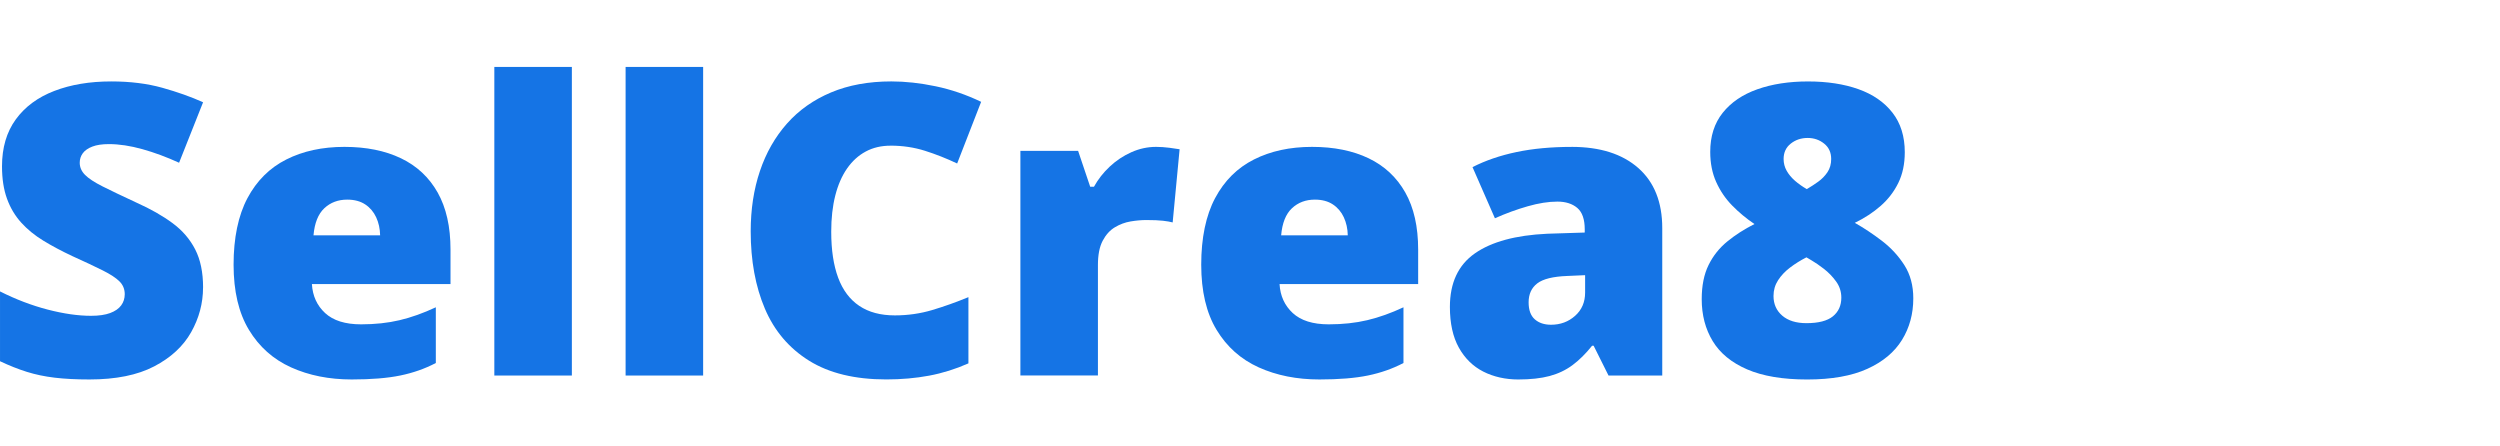 <svg width="224" height="40" viewBox="0 0 224 40" fill="none" xmlns="http://www.w3.org/2000/svg">
<g clip-path="url(#clip0_1799_26152)">
<path d="M18.193 25.757C18.193 27.167 17.837 28.501 17.127 29.763C16.417 31.025 15.312 32.046 13.813 32.828C12.315 33.61 10.381 34 8.013 34C6.828 34 5.79 33.947 4.896 33.84C4.001 33.733 3.169 33.558 2.399 33.316C1.63 33.074 0.829 32.757 0.001 32.365V26.111C1.41 26.822 2.832 27.364 4.266 27.737C5.698 28.11 6.996 28.296 8.157 28.296C8.856 28.296 9.427 28.213 9.872 28.048C10.316 27.882 10.644 27.654 10.857 27.364C11.07 27.074 11.177 26.739 11.177 26.36C11.177 25.91 11.02 25.528 10.706 25.214C10.393 24.901 9.892 24.572 9.205 24.229C8.519 23.885 7.612 23.459 6.487 22.95C5.528 22.5 4.66 22.038 3.884 21.564C3.107 21.09 2.444 20.548 1.894 19.938C1.344 19.328 0.919 18.614 0.624 17.796C0.328 16.979 0.18 16.013 0.18 14.901C0.18 13.23 0.591 11.831 1.414 10.698C2.237 9.568 3.386 8.717 4.861 8.15C6.336 7.581 8.038 7.296 9.97 7.296C11.663 7.296 13.188 7.486 14.545 7.865C15.901 8.245 17.118 8.676 18.196 9.163L16.046 14.582C14.933 14.073 13.837 13.667 12.759 13.365C11.681 13.064 10.68 12.912 9.757 12.912C9.152 12.912 8.657 12.986 8.273 13.134C7.888 13.282 7.603 13.48 7.419 13.729C7.235 13.978 7.144 14.262 7.144 14.582C7.144 14.986 7.302 15.347 7.615 15.665C7.929 15.986 8.456 16.332 9.196 16.705C9.937 17.078 10.946 17.561 12.225 18.154C13.492 18.722 14.57 19.335 15.459 19.992C16.348 20.65 17.025 21.438 17.493 22.355C17.962 23.273 18.196 24.406 18.196 25.757H18.193Z" fill="#1574E5"/>
<path d="M30.861 13.16C32.815 13.16 34.503 13.501 35.925 14.181C37.347 14.863 38.442 15.884 39.212 17.246C39.981 18.609 40.366 20.314 40.366 22.363V25.454H27.947C28.007 26.508 28.401 27.373 29.128 28.048C29.857 28.722 30.931 29.061 32.353 29.061C33.608 29.061 34.761 28.937 35.808 28.688C36.856 28.439 37.937 28.054 39.05 27.533V32.525C38.079 33.035 37.019 33.407 35.87 33.644C34.721 33.881 33.27 34 31.517 34C29.492 34 27.68 33.639 26.081 32.917C24.482 32.194 23.224 31.076 22.306 29.558C21.388 28.042 20.929 26.094 20.929 23.713C20.929 21.332 21.343 19.31 22.172 17.753C23.001 16.196 24.161 15.041 25.655 14.289C27.147 13.536 28.882 13.16 30.86 13.16H30.861ZM31.11 17.886C30.292 17.886 29.608 18.144 29.058 18.659C28.508 19.175 28.185 19.983 28.09 21.083H34.059C34.048 20.491 33.929 19.953 33.704 19.467C33.479 18.982 33.15 18.597 32.718 18.312C32.286 18.028 31.75 17.886 31.11 17.886Z" fill="#1574E5"/>
<path d="M51.239 33.645H44.292V6H51.239V33.645Z" fill="#1574E5"/>
<path d="M63.001 33.645H56.054V6H63.001V33.645Z" fill="#1574E5"/>
<path d="M79.79 13.053C78.96 13.053 78.22 13.227 77.569 13.577C76.917 13.926 76.361 14.432 75.898 15.095C75.437 15.759 75.083 16.567 74.841 17.52C74.598 18.474 74.478 19.554 74.478 20.762C74.478 22.397 74.685 23.771 75.099 24.884C75.513 25.997 76.144 26.837 76.991 27.406C77.837 27.975 78.901 28.259 80.18 28.259C81.34 28.259 82.456 28.099 83.529 27.779C84.601 27.459 85.681 27.074 86.771 26.624V32.558C85.622 33.067 84.447 33.435 83.245 33.66C82.042 33.885 80.766 33.997 79.415 33.997C76.597 33.997 74.29 33.438 72.495 32.319C70.7 31.2 69.38 29.645 68.533 27.655C67.687 25.665 67.263 23.356 67.263 20.726C67.263 18.761 67.538 16.959 68.09 15.325C68.64 13.69 69.45 12.272 70.515 11.07C71.581 9.868 72.898 8.938 74.468 8.28C76.037 7.623 77.835 7.295 79.861 7.295C81.117 7.295 82.441 7.44 83.832 7.73C85.224 8.021 86.583 8.485 87.91 9.124L85.761 14.649C84.814 14.2 83.853 13.82 82.882 13.512C81.912 13.204 80.881 13.05 79.791 13.05L79.79 13.053Z" fill="#1574E5"/>
<path d="M103.579 13.16C103.958 13.16 104.354 13.187 104.77 13.239C105.184 13.292 105.492 13.337 105.693 13.373L105.071 19.929C104.847 19.869 104.556 19.819 104.201 19.778C103.845 19.737 103.348 19.716 102.709 19.716C102.271 19.716 101.803 19.757 101.306 19.84C100.808 19.923 100.337 20.098 99.893 20.364C99.448 20.63 99.085 21.033 98.8 21.572C98.516 22.111 98.374 22.836 98.374 23.747V33.643H91.427V13.516H96.598L97.681 16.732H98.019C98.385 16.069 98.856 15.467 99.431 14.929C100.005 14.39 100.651 13.96 101.368 13.64C102.085 13.32 102.821 13.16 103.579 13.16Z" fill="#1574E5"/>
<path d="M117.562 13.16C119.516 13.16 121.204 13.501 122.626 14.181C124.048 14.863 125.143 15.884 125.913 17.246C126.683 18.609 127.067 20.314 127.067 22.363V25.454H114.648C114.708 26.508 115.102 27.373 115.829 28.048C116.558 28.722 117.632 29.061 119.054 29.061C120.31 29.061 121.462 28.937 122.509 28.688C123.557 28.439 124.638 28.054 125.751 27.533V32.525C124.78 33.035 123.72 33.407 122.571 33.644C121.422 33.881 119.971 34 118.218 34C116.193 34 114.381 33.639 112.782 32.917C111.183 32.194 109.925 31.076 109.007 29.558C108.089 28.042 107.63 26.094 107.63 23.713C107.63 21.332 108.044 19.31 108.873 17.753C109.702 16.196 110.862 15.041 112.356 14.289C113.848 13.536 115.583 13.16 117.561 13.16H117.562ZM117.811 17.886C116.993 17.886 116.31 18.144 115.759 18.659C115.209 19.175 114.886 19.983 114.791 21.083H120.761C120.749 20.491 120.63 19.953 120.405 19.467C120.18 18.982 119.851 18.597 119.419 18.312C118.987 18.028 118.451 17.886 117.811 17.886Z" fill="#1574E5"/>
<path d="M140.819 13.16C143.365 13.16 145.354 13.791 146.788 15.052C148.221 16.314 148.938 18.111 148.938 20.445V33.646H144.123L142.791 30.98H142.649C142.081 31.691 141.497 32.269 140.899 32.713C140.302 33.157 139.618 33.483 138.848 33.691C138.078 33.898 137.136 34.001 136.022 34.001C134.909 34.001 133.819 33.765 132.896 33.291C131.972 32.818 131.243 32.101 130.71 31.142C130.177 30.183 129.911 28.968 129.911 27.5C129.911 25.344 130.657 23.746 132.149 22.703C133.642 21.66 135.803 21.074 138.635 20.943L141.993 20.836V20.552C141.993 19.652 141.771 19.012 141.327 18.632C140.882 18.254 140.287 18.064 139.541 18.064C138.747 18.064 137.862 18.203 136.885 18.482C135.907 18.761 134.927 19.118 133.944 19.557L131.937 14.974C133.097 14.381 134.411 13.931 135.881 13.623C137.349 13.315 138.996 13.162 140.82 13.162L140.819 13.16ZM142.028 24.655L140.429 24.726C139.149 24.774 138.253 24.996 137.737 25.393C137.221 25.79 136.964 26.356 136.964 27.09C136.964 27.777 137.148 28.283 137.515 28.609C137.881 28.934 138.368 29.097 138.971 29.097C139.812 29.097 140.532 28.831 141.13 28.298C141.728 27.765 142.026 27.072 142.026 26.218V24.655H142.028Z" fill="#1574E5"/>
<path d="M161.997 7.298C163.714 7.298 165.222 7.529 166.519 7.991C167.816 8.453 168.831 9.155 169.566 10.097C170.3 11.039 170.668 12.22 170.668 13.642C170.668 14.684 170.475 15.599 170.09 16.387C169.705 17.175 169.177 17.861 168.509 18.447C167.84 19.033 167.068 19.54 166.191 19.966C167.008 20.427 167.819 20.967 168.624 21.582C169.43 22.199 170.099 22.924 170.632 23.758C171.165 24.593 171.431 25.585 171.431 26.734C171.431 28.121 171.094 29.361 170.418 30.457C169.743 31.552 168.706 32.417 167.308 33.05C165.91 33.684 164.117 34.002 161.925 34.002C159.733 34.002 157.939 33.7 156.541 33.096C155.143 32.491 154.116 31.647 153.459 30.564C152.802 29.48 152.474 28.228 152.474 26.806C152.474 25.598 152.677 24.58 153.086 23.75C153.495 22.921 154.054 22.216 154.765 21.637C155.475 21.056 156.286 20.535 157.199 20.073C156.476 19.587 155.812 19.037 155.209 18.421C154.605 17.806 154.126 17.101 153.77 16.307C153.414 15.514 153.237 14.614 153.237 13.606C153.237 12.209 153.61 11.041 154.356 10.106C155.102 9.171 156.135 8.468 157.456 8C158.777 7.532 160.29 7.298 161.996 7.298H161.997ZM158.906 26.521C158.906 27.244 159.167 27.831 159.688 28.281C160.209 28.73 160.931 28.955 161.856 28.955C162.934 28.955 163.724 28.752 164.228 28.343C164.73 27.934 164.983 27.375 164.983 26.664C164.983 26.131 164.825 25.648 164.512 25.216C164.199 24.783 163.833 24.408 163.419 24.087C163.004 23.767 162.643 23.519 162.336 23.341L161.856 23.057C161.323 23.33 160.835 23.635 160.39 23.973C159.946 24.31 159.587 24.689 159.315 25.11C159.042 25.531 158.906 26.002 158.906 26.523V26.521ZM161.962 12.361C161.381 12.361 160.878 12.531 160.451 12.868C160.025 13.205 159.811 13.664 159.811 14.245C159.811 14.625 159.902 14.976 160.086 15.302C160.27 15.627 160.519 15.926 160.832 16.199C161.146 16.471 161.499 16.72 161.889 16.945C162.233 16.744 162.57 16.524 162.902 16.287C163.234 16.05 163.512 15.766 163.737 15.434C163.962 15.102 164.074 14.705 164.074 14.244C164.074 13.663 163.864 13.204 163.443 12.867C163.023 12.529 162.528 12.36 161.959 12.36L161.962 12.361Z" fill="#1574E5"/>
</g>
<defs>
<clipPath id="clip0_1799_26152">
<rect width="171.431" height="28" fill="white" transform="translate(0 6)"/>
</clipPath>
</defs>
</svg>
